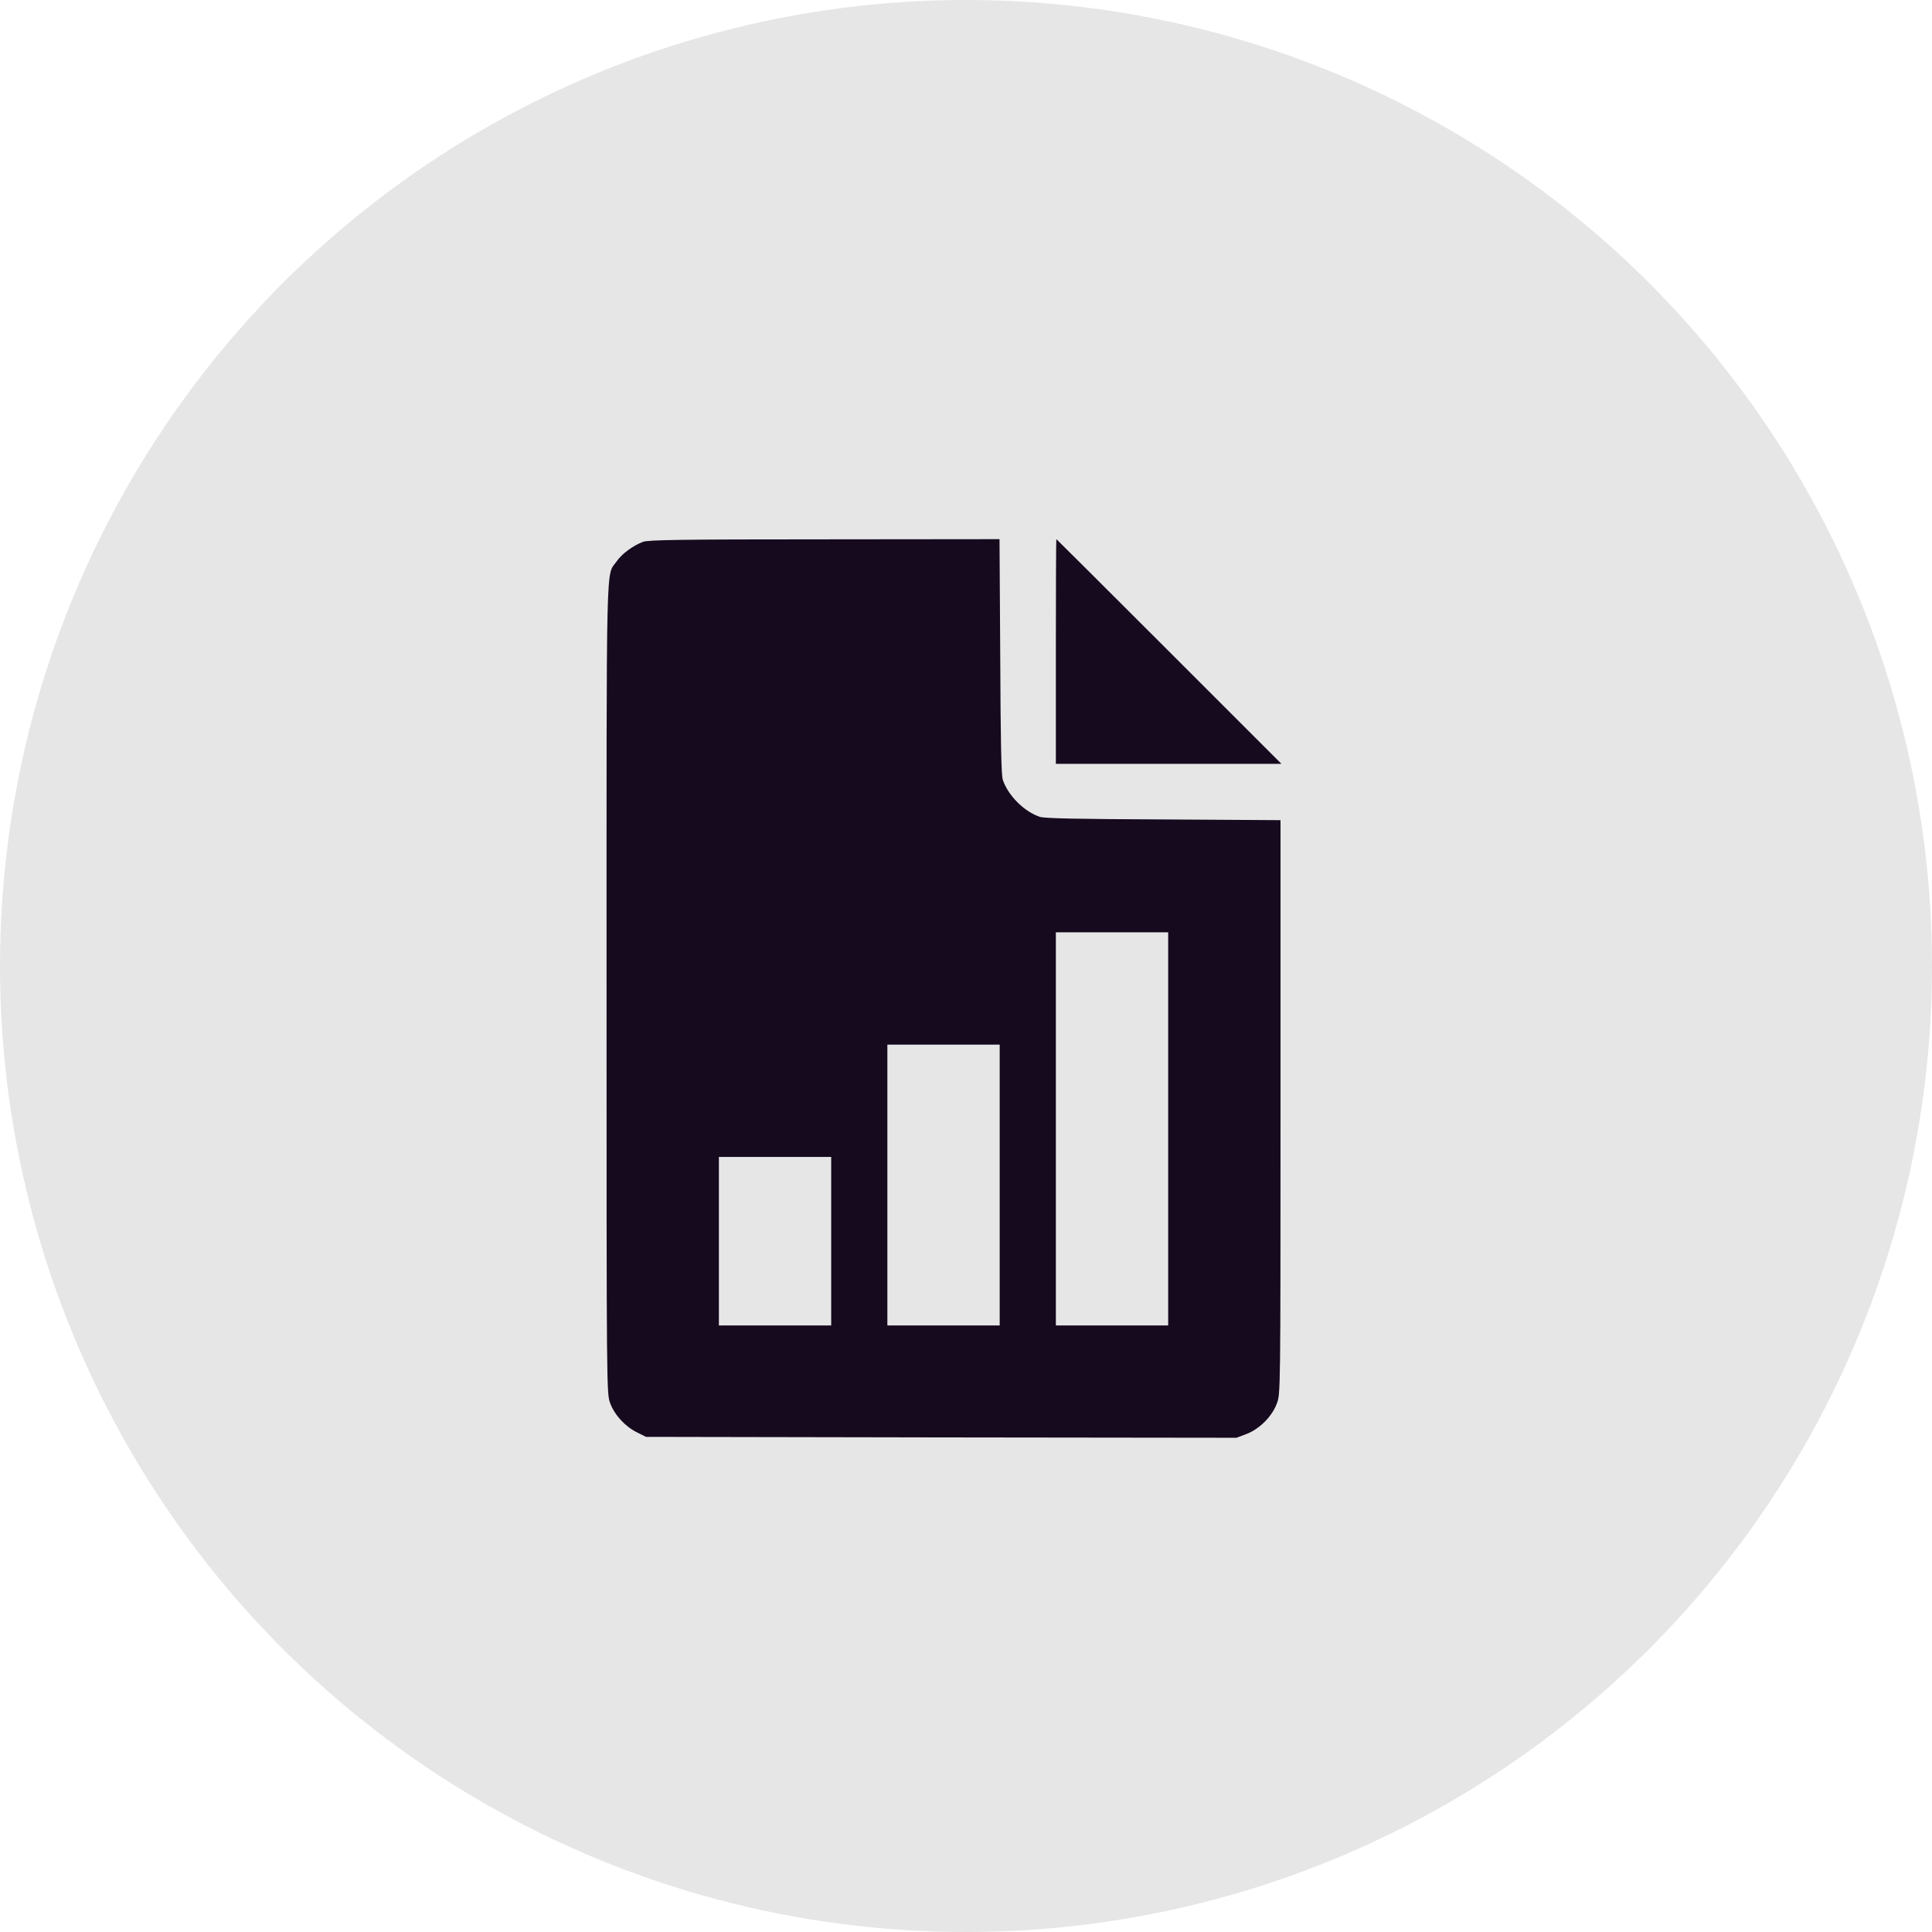 <svg width="43" height="43" viewBox="0 0 43 43" fill="none" xmlns="http://www.w3.org/2000/svg">
<circle cx="21.5" cy="21.5" r="21.5" fill="#E6E6E6"/>
<path d="M14.312 12.059C14.094 12.141 13.84 12.324 13.723 12.496C13.484 12.844 13.5 12.125 13.5 22.004C13.5 31.016 13.5 31.02 13.582 31.234C13.68 31.496 13.918 31.754 14.184 31.883L14.379 31.98L20.949 31.992L27.52 32L27.738 31.918C28.027 31.809 28.309 31.531 28.418 31.238C28.5 31.02 28.5 31.012 28.5 24.637V18.254L25.895 18.238C23.961 18.23 23.246 18.215 23.141 18.18C22.793 18.062 22.438 17.707 22.32 17.359C22.285 17.254 22.27 16.539 22.262 14.605L22.246 12L18.352 12.004C15.152 12.004 14.43 12.016 14.312 12.059ZM26 25.125V29.5H24.75H23.5V25.125V20.75H24.75H26V25.125ZM22.25 26.375V29.5H21H19.75V26.375V23.25H21H22.25V26.375ZM18.5 27.625V29.5H17.25H16V27.625V25.75H17.25H18.5V27.625Z" fill="#160A1F"/>
<path d="M23.5 14.5V17H26.008H28.52L26.02 14.5C24.645 13.125 23.516 12 23.512 12C23.504 12 23.5 13.125 23.5 14.5Z" fill="#160A1F"/>
</svg>
